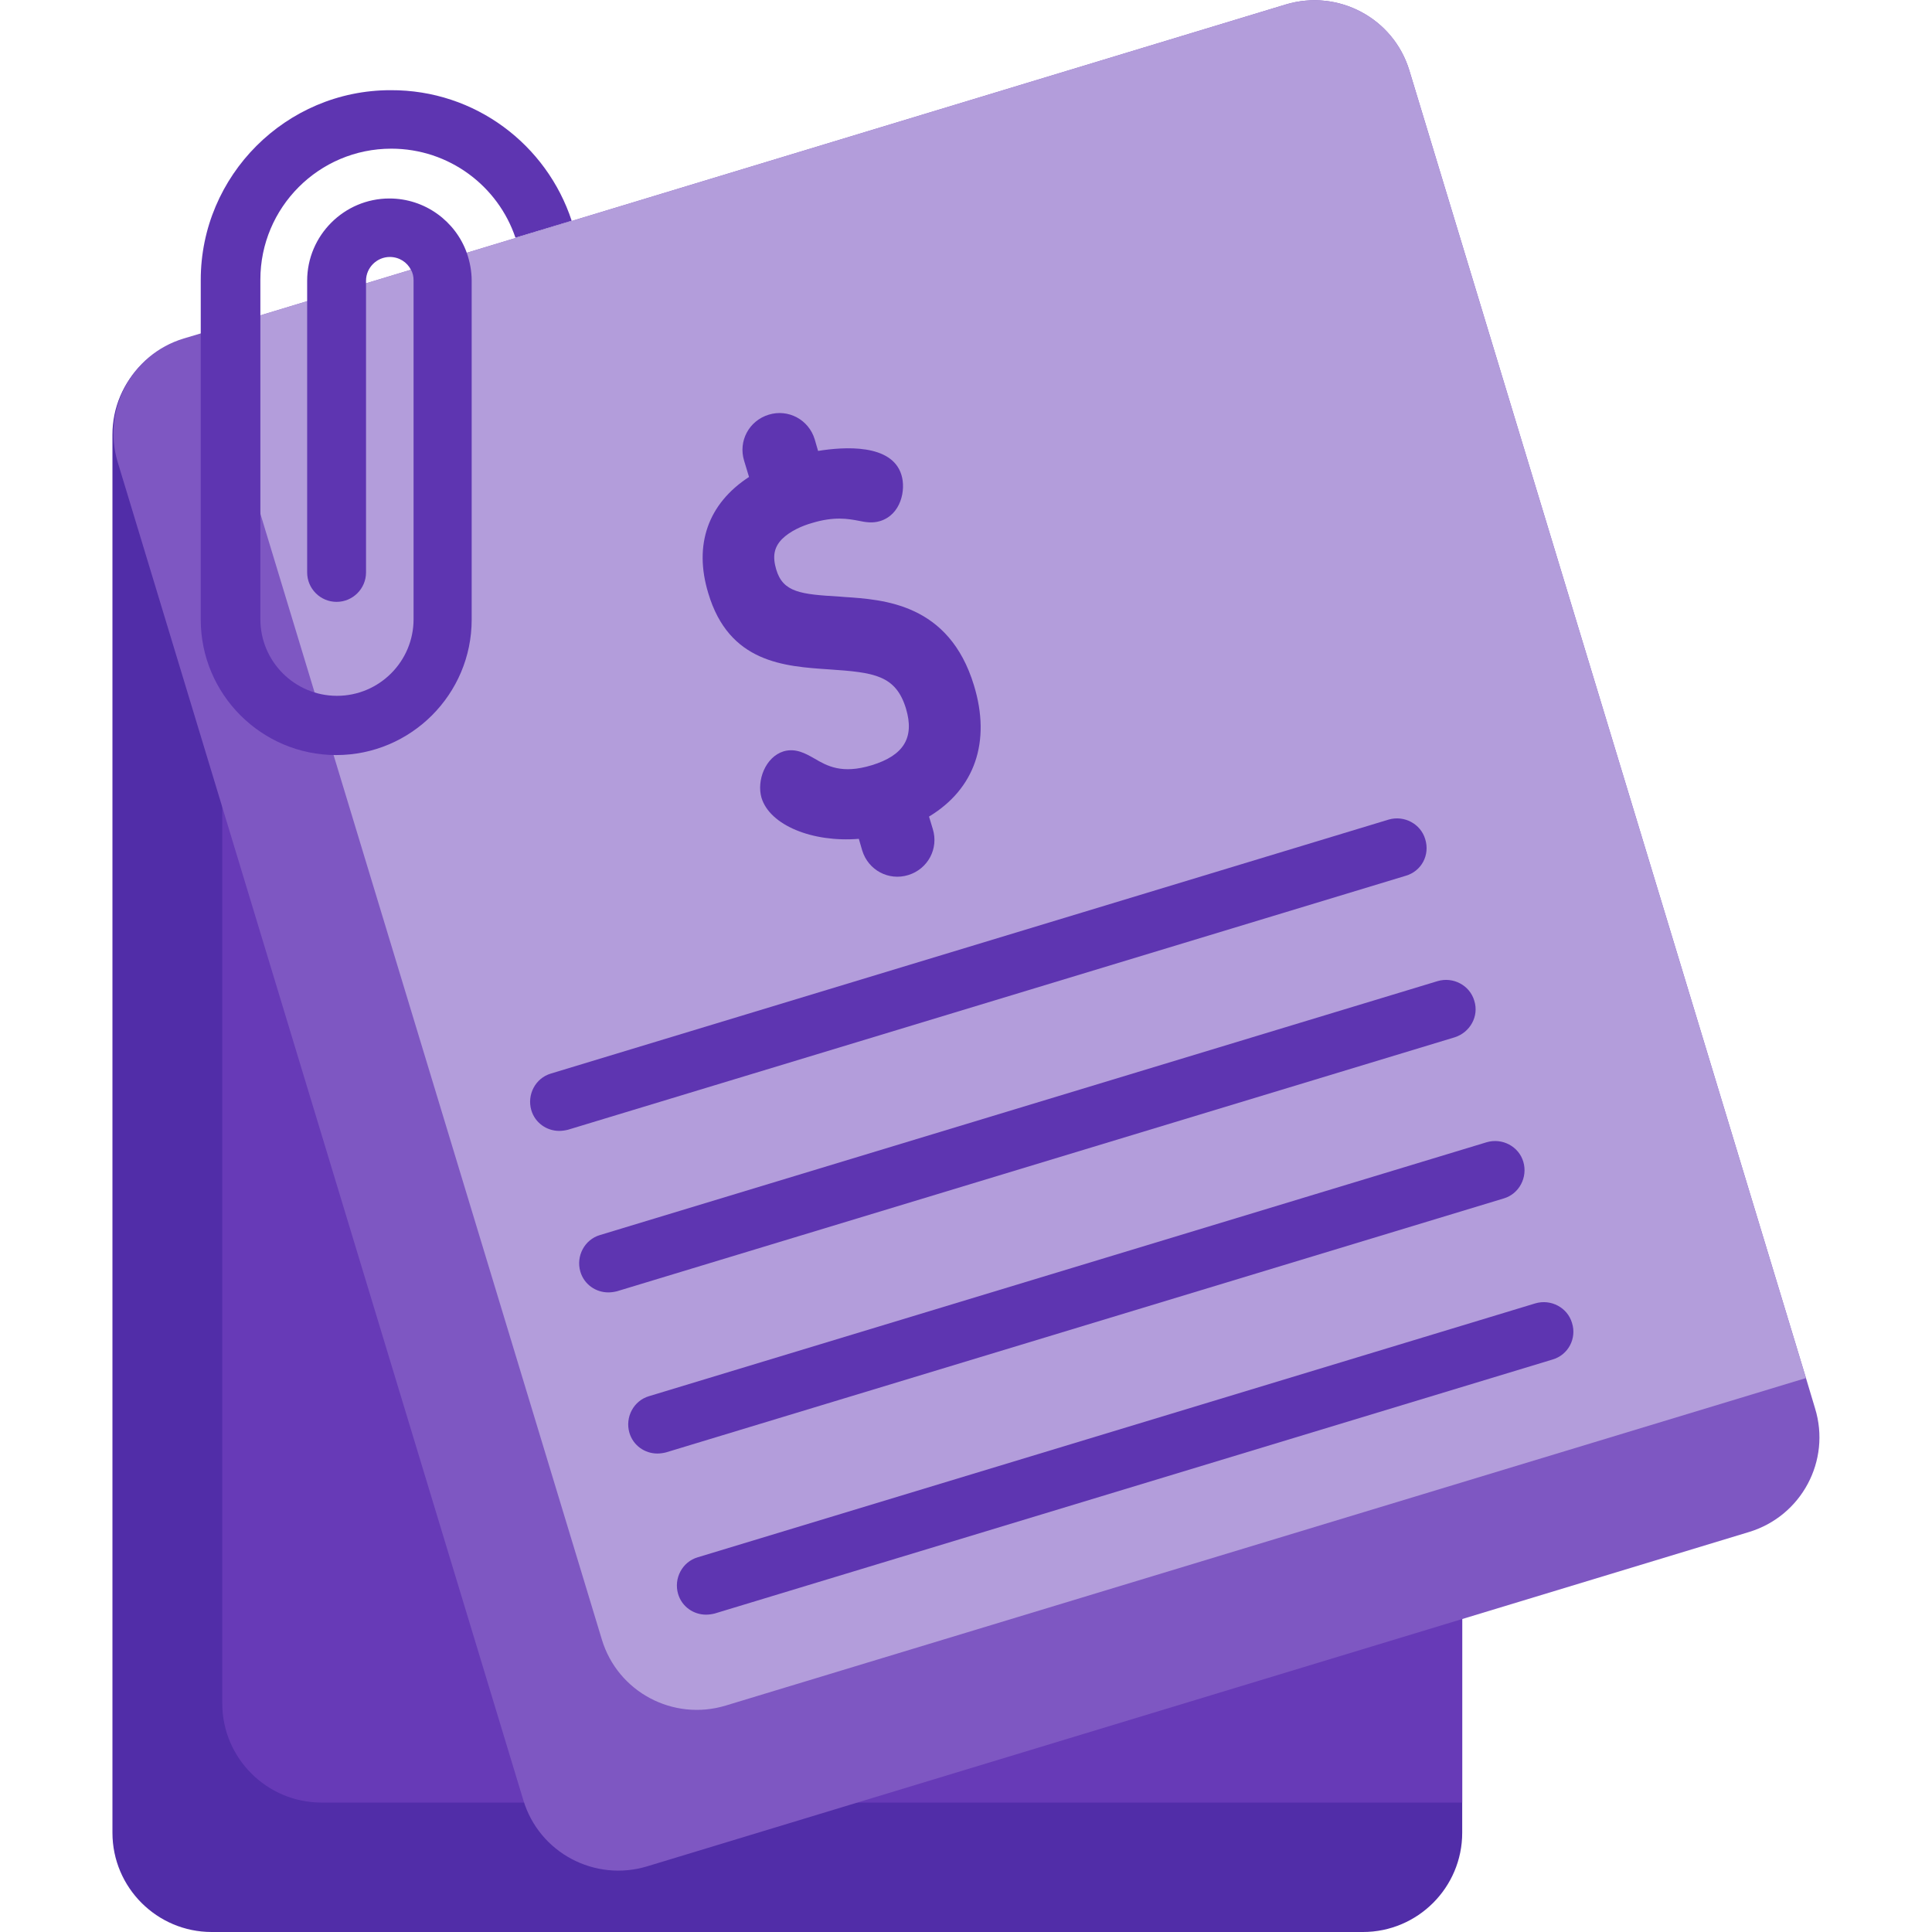 <?xml version="1.0" encoding="utf-8"?>
<!-- Generator: Adobe Illustrator 19.1.0, SVG Export Plug-In . SVG Version: 6.00 Build 0)  -->
<svg version="1.1" id="Capa_1" xmlns="http://www.w3.org/2000/svg" xmlns:xlink="http://www.w3.org/1999/xlink" x="0px" y="0px"
	 viewBox="-49 141 512 512" style="enable-background:new -49 141 512 512;" xml:space="preserve">
<style type="text/css">
	.st0{fill:#512DA8;}
	.st1{fill:#673AB7;}
	.st2{fill:#7E57C2;}
	.st3{fill:#B39DDB;}
	.st4{fill:#5E35B1;}
</style>
<path class="st0" d="M338.5,256.2v370.5c0,14.5-11.8,26.3-26.3,26.3H7.1c-14.5,0-26.3-11.8-26.3-26.3V256.2
	c0-14.5,11.8-26.3,26.3-26.3h305.1C326.8,229.9,338.5,241.7,338.5,256.2z"/>
<path class="st1" d="M338.5,256.2v362.5H36.2c-14.5,0-26.3-11.8-26.3-26.3V229.9h302.4C326.8,229.9,338.5,241.7,338.5,256.2z"/>
<path class="st2" d="M414.5,547l-292,88.6c-13.9,4.2-28.6-3.6-32.8-17.5L-17.8,263.5c-4.2-13.9,3.6-28.6,17.5-32.8l5.7-1.7
	l286.3-86.8c13.9-4.2,28.6,3.6,32.8,17.5l105.1,346.5l2.4,8C436.3,528.1,428.4,542.8,414.5,547z"/>
<path class="st3" d="M429.6,506.2L143.3,593c-13.9,4.2-28.6-3.6-32.8-17.5L5.4,229l286.3-86.8c13.9-4.2,28.6,3.6,32.8,17.5
	L429.6,506.2z"/>
<g>
	<g>
		<path class="st4" d="M170.8,318.4c11.8,0.8,17.6,1.5,20.3,10.4c2.3,7.7-0.6,12.4-9.1,15c-7.9,2.4-11.8,0.2-15.2-1.8
			c-2.3-1.3-4.9-2.8-8.1-1.9c-4.9,1.5-7.2,7.8-5.9,12.3c2.2,7.3,13.5,11.9,25.8,10.9l0.9,3.1c1.6,5.2,7,8.1,12.2,6.5
			c5.2-1.6,8.1-7,6.5-12.2l-1-3.3c12.1-7.3,16.5-19.8,11.9-34.8c-6.6-21.7-24-22.7-34.4-23.4l-1.2-0.1c-10.3-0.6-15-1.1-16.8-7.2
			c-1-3.4-0.6-5.8,1.5-8c2.2-2.2,5.5-3.6,8-4.3c5.9-1.8,9.6-1.1,12.3-0.6c1.9,0.4,3.7,0.7,5.7,0.1c5.6-1.7,6.9-8.3,5.7-12.2
			c-2.5-8.4-15.3-7.5-22.1-6.4l-0.9-3.1c-1.6-5.2-7-8.1-12.2-6.5c-5.2,1.6-8.1,7-6.5,12.2l1.3,4.3c-10.9,7.1-14.7,18-10.8,30.8
			C144.2,316.7,158.9,317.6,170.8,318.4z"/>
		<path class="st4" d="M328.7,363.4c-1.2-4.1-5.6-6.4-9.7-5.2l-222,67.3c-4.1,1.2-6.4,5.6-5.2,9.7c1,3.4,4.1,5.5,7.4,5.5
			c0.7,0,1.5-0.1,2.3-0.3l222-67.3C327.7,371.9,330,367.6,328.7,363.4z"/>
		<path class="st4" d="M341.7,406.2c-1.2-4.1-5.6-6.4-9.7-5.2l-222,67.3c-4.1,1.2-6.4,5.6-5.2,9.7c1,3.4,4.1,5.5,7.4,5.5
			c0.7,0,1.5-0.1,2.3-0.3l222-67.3C340.6,414.6,343,410.3,341.7,406.2z"/>
		<path class="st4" d="M354.7,448.9c-1.2-4.1-5.6-6.4-9.7-5.2L123,511c-4.1,1.2-6.4,5.6-5.2,9.7c1,3.4,4.1,5.5,7.4,5.5
			c0.7,0,1.5-0.1,2.3-0.3l222-67.3C353.6,457.4,355.9,453,354.7,448.9z"/>
		<path class="st4" d="M367.6,491.6c-1.2-4.1-5.6-6.4-9.7-5.2l-222,67.3c-4.1,1.2-6.4,5.6-5.2,9.7c1,3.4,4.1,5.5,7.4,5.5
			c0.7,0,1.5-0.1,2.3-0.3l222-67.3C366.6,500.1,368.9,495.7,367.6,491.6z"/>
	</g>
</g>
<path class="st4" d="M102.5,199.5l-14.9,4.5C83,190.3,70,180.4,54.7,180.4C35.5,180.4,20,196,20,215.1v90c0,11.2,9.1,20.3,20.3,20.3
	s20.3-9.1,20.3-20.3v-89.8c0-1-0.2-2-0.7-2.8c-1-2-3.1-3.4-5.6-3.4c-3.4,0-6.3,2.8-6.3,6.3v77.3c0,4.3-3.5,7.8-7.8,7.8
	s-7.8-3.5-7.8-7.8v-77.3c0-12,9.8-21.8,21.8-21.8c9.4,0,17.5,6,20.5,14.4c0.8,2.3,1.3,4.8,1.3,7.4v89.8c0,19.8-16.1,35.9-35.9,35.9
	c-19.8,0-35.9-16.1-35.9-35.9v-90c0-27.7,22.6-50.3,50.3-50.3C77,164.8,95.9,179.4,102.5,199.5z"/>
</svg>
